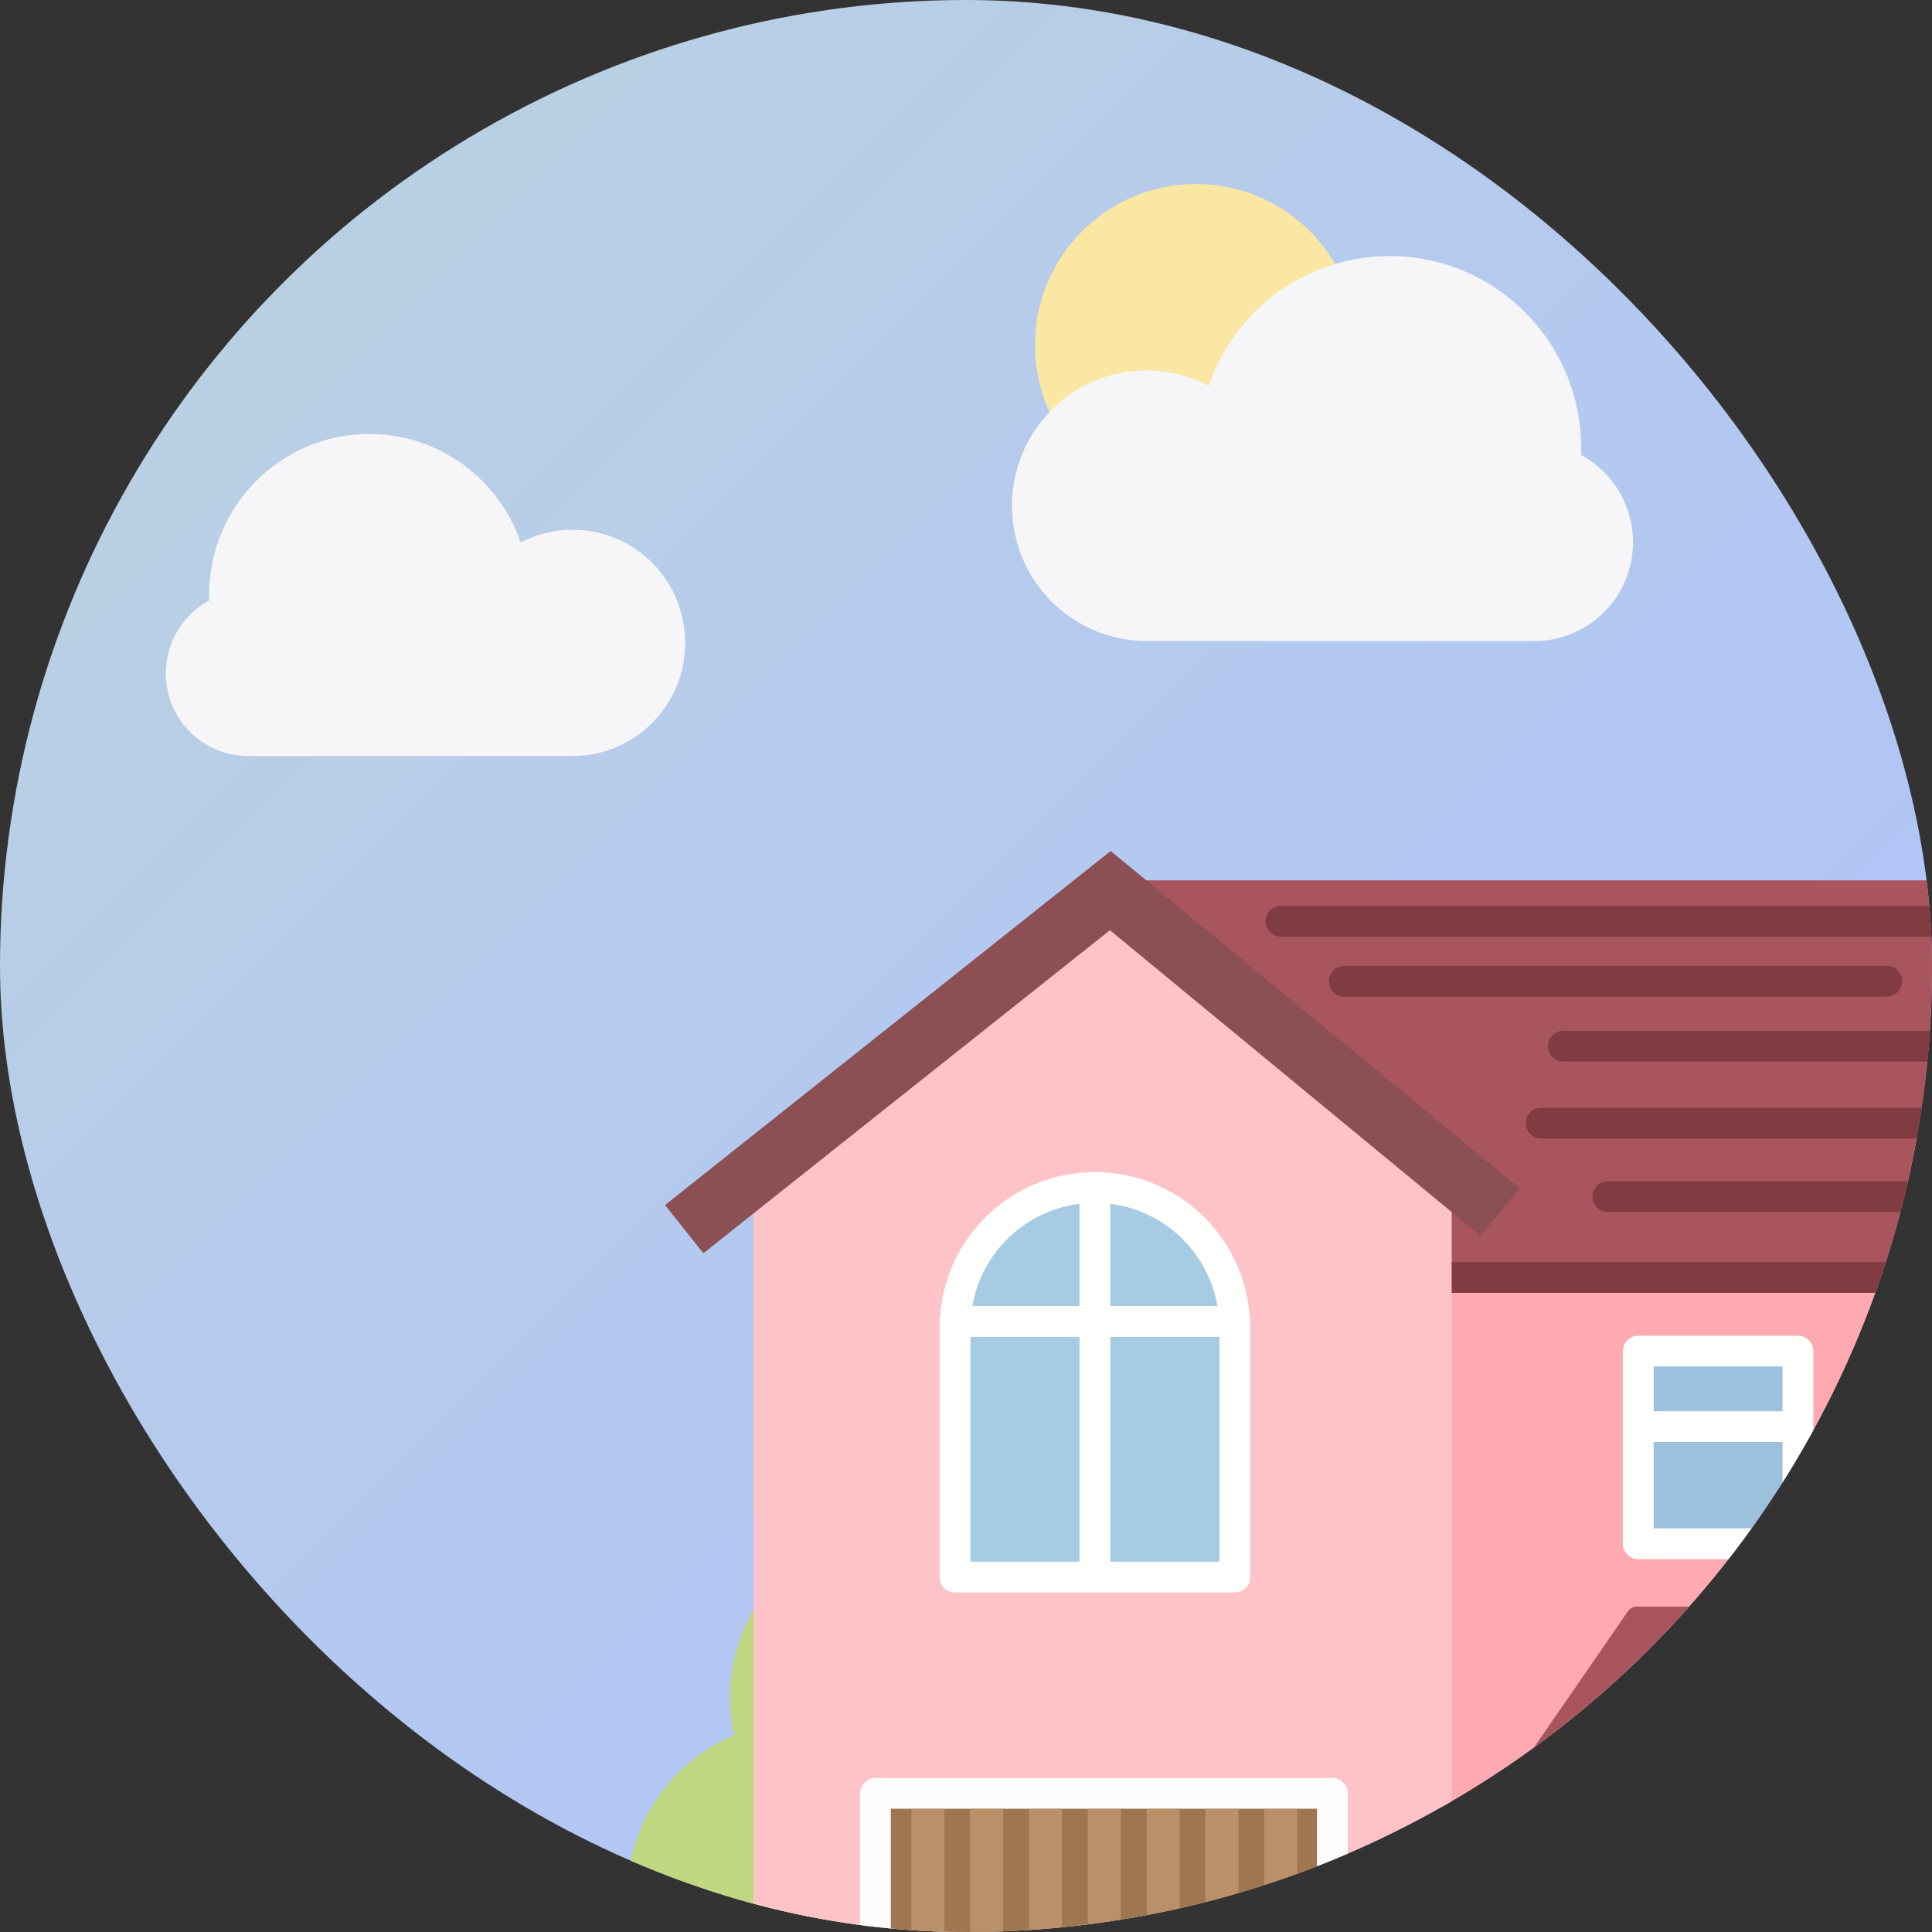 <svg width="84" height="84" viewBox="0 0 84 84" fill="none" xmlns="http://www.w3.org/2000/svg">
<rect x="0" y="0" width="84" height="84" fill="#333333" stroke="none"/>
<g clip-path="url(#clip0_2_267)">
<circle cx="42" cy="42" r="42" fill="url(#paint0_linear_2_267)"/>
<path fill-rule="evenodd" clip-rule="evenodd" d="M16.127 32.869H24.898C27.601 32.869 29.791 30.667 29.791 27.95C29.791 25.234 27.601 23.032 24.898 23.032C24.083 23.032 23.314 23.232 22.638 23.587C21.696 20.841 19.104 18.869 16.054 18.869C12.208 18.869 9.091 22.003 9.091 25.869C9.091 25.949 9.092 26.027 9.095 26.106C7.972 26.712 7.209 27.904 7.209 29.275C7.209 31.26 8.81 32.869 10.784 32.869H16.054C16.064 32.869 16.127 32.869 16.127 32.869H16.054H16.127Z" fill="#F6F6F8"/>
<path fill-rule="evenodd" clip-rule="evenodd" d="M42.452 82.434C42.452 86.622 39.054 90.017 34.863 90.017C30.671 90.017 27.274 86.622 27.274 82.434C27.274 78.246 30.671 74.852 34.863 74.852C39.054 74.852 42.452 78.246 42.452 82.434Z" fill="#BFD881"/>
<path fill-rule="evenodd" clip-rule="evenodd" d="M39.179 89.72C39.179 93.907 35.781 97.302 31.589 97.302C27.398 97.302 24 93.907 24 89.72C24 85.532 27.398 82.137 31.589 82.137C35.781 82.137 39.179 85.532 39.179 89.72Z" fill="#BFD881"/>
<path fill-rule="evenodd" clip-rule="evenodd" d="M46.916 73.811C46.916 77.999 43.519 81.394 39.327 81.394C35.136 81.394 31.738 77.999 31.738 73.811C31.738 69.623 35.136 66.228 39.327 66.228C43.519 66.228 46.916 69.623 46.916 73.811Z" fill="#BFD881"/>
<path fill-rule="evenodd" clip-rule="evenodd" d="M62.69 97.135H109.565V49.345H62.69V97.135Z" fill="#FFA9B1"/>
<path fill-rule="evenodd" clip-rule="evenodd" d="M103.353 38.276H48.107V54.966H113.732L103.353 38.276Z" fill="#A9555D"/>
<path fill-rule="evenodd" clip-rule="evenodd" d="M63.118 97.302H32.761V49.512L48.237 38.574L63.118 49.512V97.302Z" fill="#FDC3C9"/>
<path fill-rule="evenodd" clip-rule="evenodd" d="M30.581 54.489L28.914 52.394L48.29 37L66.073 51.666L64.368 53.73L48.259 40.444L30.581 54.489Z" fill="#8C4F54"/>
<path fill-rule="evenodd" clip-rule="evenodd" d="M108.252 79.108H65.382C65.022 79.108 64.81 78.705 65.015 78.408L70.789 70.045C70.872 69.925 71.01 69.852 71.157 69.852H103.174C103.33 69.852 103.475 69.934 103.556 70.067L108.633 78.43C108.814 78.728 108.6 79.108 108.252 79.108Z" fill="#A9555D"/>
<path fill-rule="evenodd" clip-rule="evenodd" d="M38.062 97.377H57.929V77.974H38.062V97.377Z" fill="#9E764F"/>
<path fill-rule="evenodd" clip-rule="evenodd" d="M58.598 97.377H57.259V78.643H38.732V97.377H37.393V77.974C37.393 77.605 37.692 77.305 38.062 77.305H57.929C58.298 77.305 58.598 77.605 58.598 77.974V97.377Z" fill="#FCFCFC"/>
<path fill-rule="evenodd" clip-rule="evenodd" d="M71.228 67.12H78.172V58.74H71.228V67.12Z" fill="#9CC1DC"/>
<path fill-rule="evenodd" clip-rule="evenodd" d="M71.898 66.451H77.503V59.41H71.898V66.451ZM78.172 67.79H71.228C70.859 67.79 70.558 67.49 70.558 67.12V58.741C70.558 58.371 70.859 58.072 71.228 58.072H78.172C78.542 58.072 78.842 58.371 78.842 58.741V67.12C78.842 67.49 78.542 67.79 78.172 67.79Z" fill="#FFFFFE"/>
<path fill-rule="evenodd" clip-rule="evenodd" d="M70.838 97.451H78.315V81.914H70.838V97.451Z" fill="#9E764F"/>
<path fill-rule="evenodd" clip-rule="evenodd" d="M78.985 97.451H77.645V82.583H71.507V97.451H70.168V81.914C70.168 81.545 70.468 81.245 70.838 81.245H78.315C78.685 81.245 78.985 81.545 78.985 81.914V97.451Z" fill="#FCFCFC"/>
<path fill-rule="evenodd" clip-rule="evenodd" d="M53.67 57.372C53.495 54.173 50.851 51.629 47.605 51.629C44.358 51.629 41.714 54.173 41.539 57.372H41.522V68.57H53.688V57.372H53.67Z" fill="#A8CBE4"/>
<path fill-rule="evenodd" clip-rule="evenodd" d="M42.192 67.901H53.018V57.52L53.002 57.409C52.845 54.543 50.475 52.298 47.605 52.298C44.735 52.298 42.365 54.543 42.208 57.409L42.192 57.523V67.901ZM53.688 69.239H41.522C41.152 69.239 40.853 68.939 40.853 68.57V57.372C40.853 57.305 40.862 57.24 40.881 57.179C41.153 53.679 44.076 50.96 47.605 50.96C51.133 50.96 54.057 53.679 54.329 57.179C54.347 57.24 54.357 57.305 54.357 57.372V68.57C54.357 68.939 54.057 69.239 53.688 69.239Z" fill="#FFFFFE"/>
<path fill-rule="evenodd" clip-rule="evenodd" d="M46.935 68.31H48.275V51.583H46.935V68.31Z" fill="#FFFFFE"/>
<path fill-rule="evenodd" clip-rule="evenodd" d="M41.634 58.125H53.613V56.787H41.634V58.125Z" fill="#FFFFFE"/>
<path fill-rule="evenodd" clip-rule="evenodd" d="M72.214 90.24H76.939V83.772H72.214V90.24Z" fill="#9CC1DC"/>
<path fill-rule="evenodd" clip-rule="evenodd" d="M39.625 97.34H41.063V78.645H39.625V97.34Z" fill="#B99068"/>
<path fill-rule="evenodd" clip-rule="evenodd" d="M42.182 97.34H43.62V78.645H42.182V97.34Z" fill="#B99068"/>
<path fill-rule="evenodd" clip-rule="evenodd" d="M44.738 97.34H46.176V78.645H44.738V97.34Z" fill="#B99068"/>
<path fill-rule="evenodd" clip-rule="evenodd" d="M47.295 97.34H48.733V78.645H47.295V97.34Z" fill="#B99068"/>
<path fill-rule="evenodd" clip-rule="evenodd" d="M49.851 97.34H51.29V78.645H49.851V97.34Z" fill="#B99068"/>
<path fill-rule="evenodd" clip-rule="evenodd" d="M52.408 97.34H53.847V78.645H52.408V97.34Z" fill="#B99068"/>
<path fill-rule="evenodd" clip-rule="evenodd" d="M54.965 97.34H56.404V78.645H54.965V97.34Z" fill="#B99068"/>
<path fill-rule="evenodd" clip-rule="evenodd" d="M65.148 80.371H108.493V79.033H65.148V80.371Z" fill="#32424F"/>
<path fill-rule="evenodd" clip-rule="evenodd" d="M63.118 56.211H113.721V54.873H63.118V56.211Z" fill="#813C42"/>
<path fill-rule="evenodd" clip-rule="evenodd" d="M71.284 62.697H78.241V61.359H71.284V62.697Z" fill="#FFFFFE"/>
<path fill-rule="evenodd" clip-rule="evenodd" d="M103.762 77.528H78.464C78.094 77.528 77.795 77.228 77.795 76.859C77.795 76.49 78.094 76.19 78.464 76.19H103.762C104.132 76.19 104.431 76.49 104.431 76.859C104.431 77.228 104.132 77.528 103.762 77.528Z" fill="#32424F"/>
<path fill-rule="evenodd" clip-rule="evenodd" d="M89.922 74.852H70.354C69.984 74.852 69.684 74.552 69.684 74.183C69.684 73.813 69.984 73.513 70.354 73.513H89.922C90.292 73.513 90.592 73.813 90.592 74.183C90.592 74.552 90.292 74.852 89.922 74.852Z" fill="#32424F"/>
<path fill-rule="evenodd" clip-rule="evenodd" d="M93.196 72.324H77.348C76.978 72.324 76.679 72.025 76.679 71.655C76.679 71.286 76.978 70.986 77.348 70.986H93.196C93.566 70.986 93.866 71.286 93.866 71.655C93.866 72.025 93.566 72.324 93.196 72.324Z" fill="#32424F"/>
<path fill-rule="evenodd" clip-rule="evenodd" d="M75.339 77.379H68.717C68.347 77.379 68.047 77.08 68.047 76.71C68.047 76.341 68.347 76.041 68.717 76.041H75.339C75.709 76.041 76.009 76.341 76.009 76.71C76.009 77.08 75.709 77.379 75.339 77.379Z" fill="#32424F"/>
<path fill-rule="evenodd" clip-rule="evenodd" d="M92.452 52.699H69.908C69.538 52.699 69.238 52.399 69.238 52.029C69.238 51.66 69.538 51.36 69.908 51.36H92.452C92.822 51.36 93.122 51.66 93.122 52.029C93.122 52.399 92.822 52.699 92.452 52.699Z" fill="#813C42"/>
<path fill-rule="evenodd" clip-rule="evenodd" d="M96.395 49.502H67.006C66.636 49.502 66.336 49.202 66.336 48.833C66.336 48.463 66.636 48.164 67.006 48.164H96.395C96.766 48.164 97.065 48.463 97.065 48.833C97.065 49.202 96.766 49.502 96.395 49.502Z" fill="#813C42"/>
<path fill-rule="evenodd" clip-rule="evenodd" d="M105.92 46.156H67.973C67.603 46.156 67.304 45.857 67.304 45.487C67.304 45.118 67.603 44.818 67.973 44.818H105.92C106.289 44.818 106.589 45.118 106.589 45.487C106.589 45.857 106.289 46.156 105.92 46.156Z" fill="#813C42"/>
<path fill-rule="evenodd" clip-rule="evenodd" d="M82.036 43.332H58.449C58.08 43.332 57.779 43.032 57.779 42.663C57.779 42.293 58.08 41.993 58.449 41.993H82.036C82.405 41.993 82.705 42.293 82.705 42.663C82.705 43.032 82.405 43.332 82.036 43.332Z" fill="#813C42"/>
<path fill-rule="evenodd" clip-rule="evenodd" d="M101.381 40.729H55.696C55.326 40.729 55.027 40.43 55.027 40.06C55.027 39.691 55.326 39.391 55.696 39.391H101.381C101.751 39.391 102.05 39.691 102.05 40.06C102.05 40.43 101.751 40.729 101.381 40.729Z" fill="#813C42"/>
<circle cx="52" cy="15" r="7" fill="#FAE7A3"/>
<path fill-rule="evenodd" clip-rule="evenodd" d="M60.338 27.869H49.85C46.619 27.869 44 25.236 44 21.988C44 18.74 46.619 16.107 49.85 16.107C50.825 16.107 51.744 16.347 52.553 16.771C53.678 13.489 56.778 11.131 60.425 11.131C65.023 11.131 68.75 14.878 68.75 19.5C68.75 19.595 68.748 19.689 68.745 19.783C70.088 20.508 71 21.933 71 23.572C71 25.945 69.086 27.869 66.725 27.869H60.425C60.412 27.869 60.338 27.869 60.338 27.869H60.425H60.338Z" fill="#F6F6F8"/>
</g>
<defs>
<linearGradient id="paint0_linear_2_267" x1="-40.005" y1="42.665" x2="42.665" y2="125.335" gradientUnits="userSpaceOnUse">
<stop stop-color="#BBD2DF"/>
<stop offset="1" stop-color="#ADC0FF"/>
</linearGradient>
<clipPath id="clip0_2_267">
<rect width="84" height="84" rx="42" fill="white"/>
</clipPath>
</defs>
</svg>
